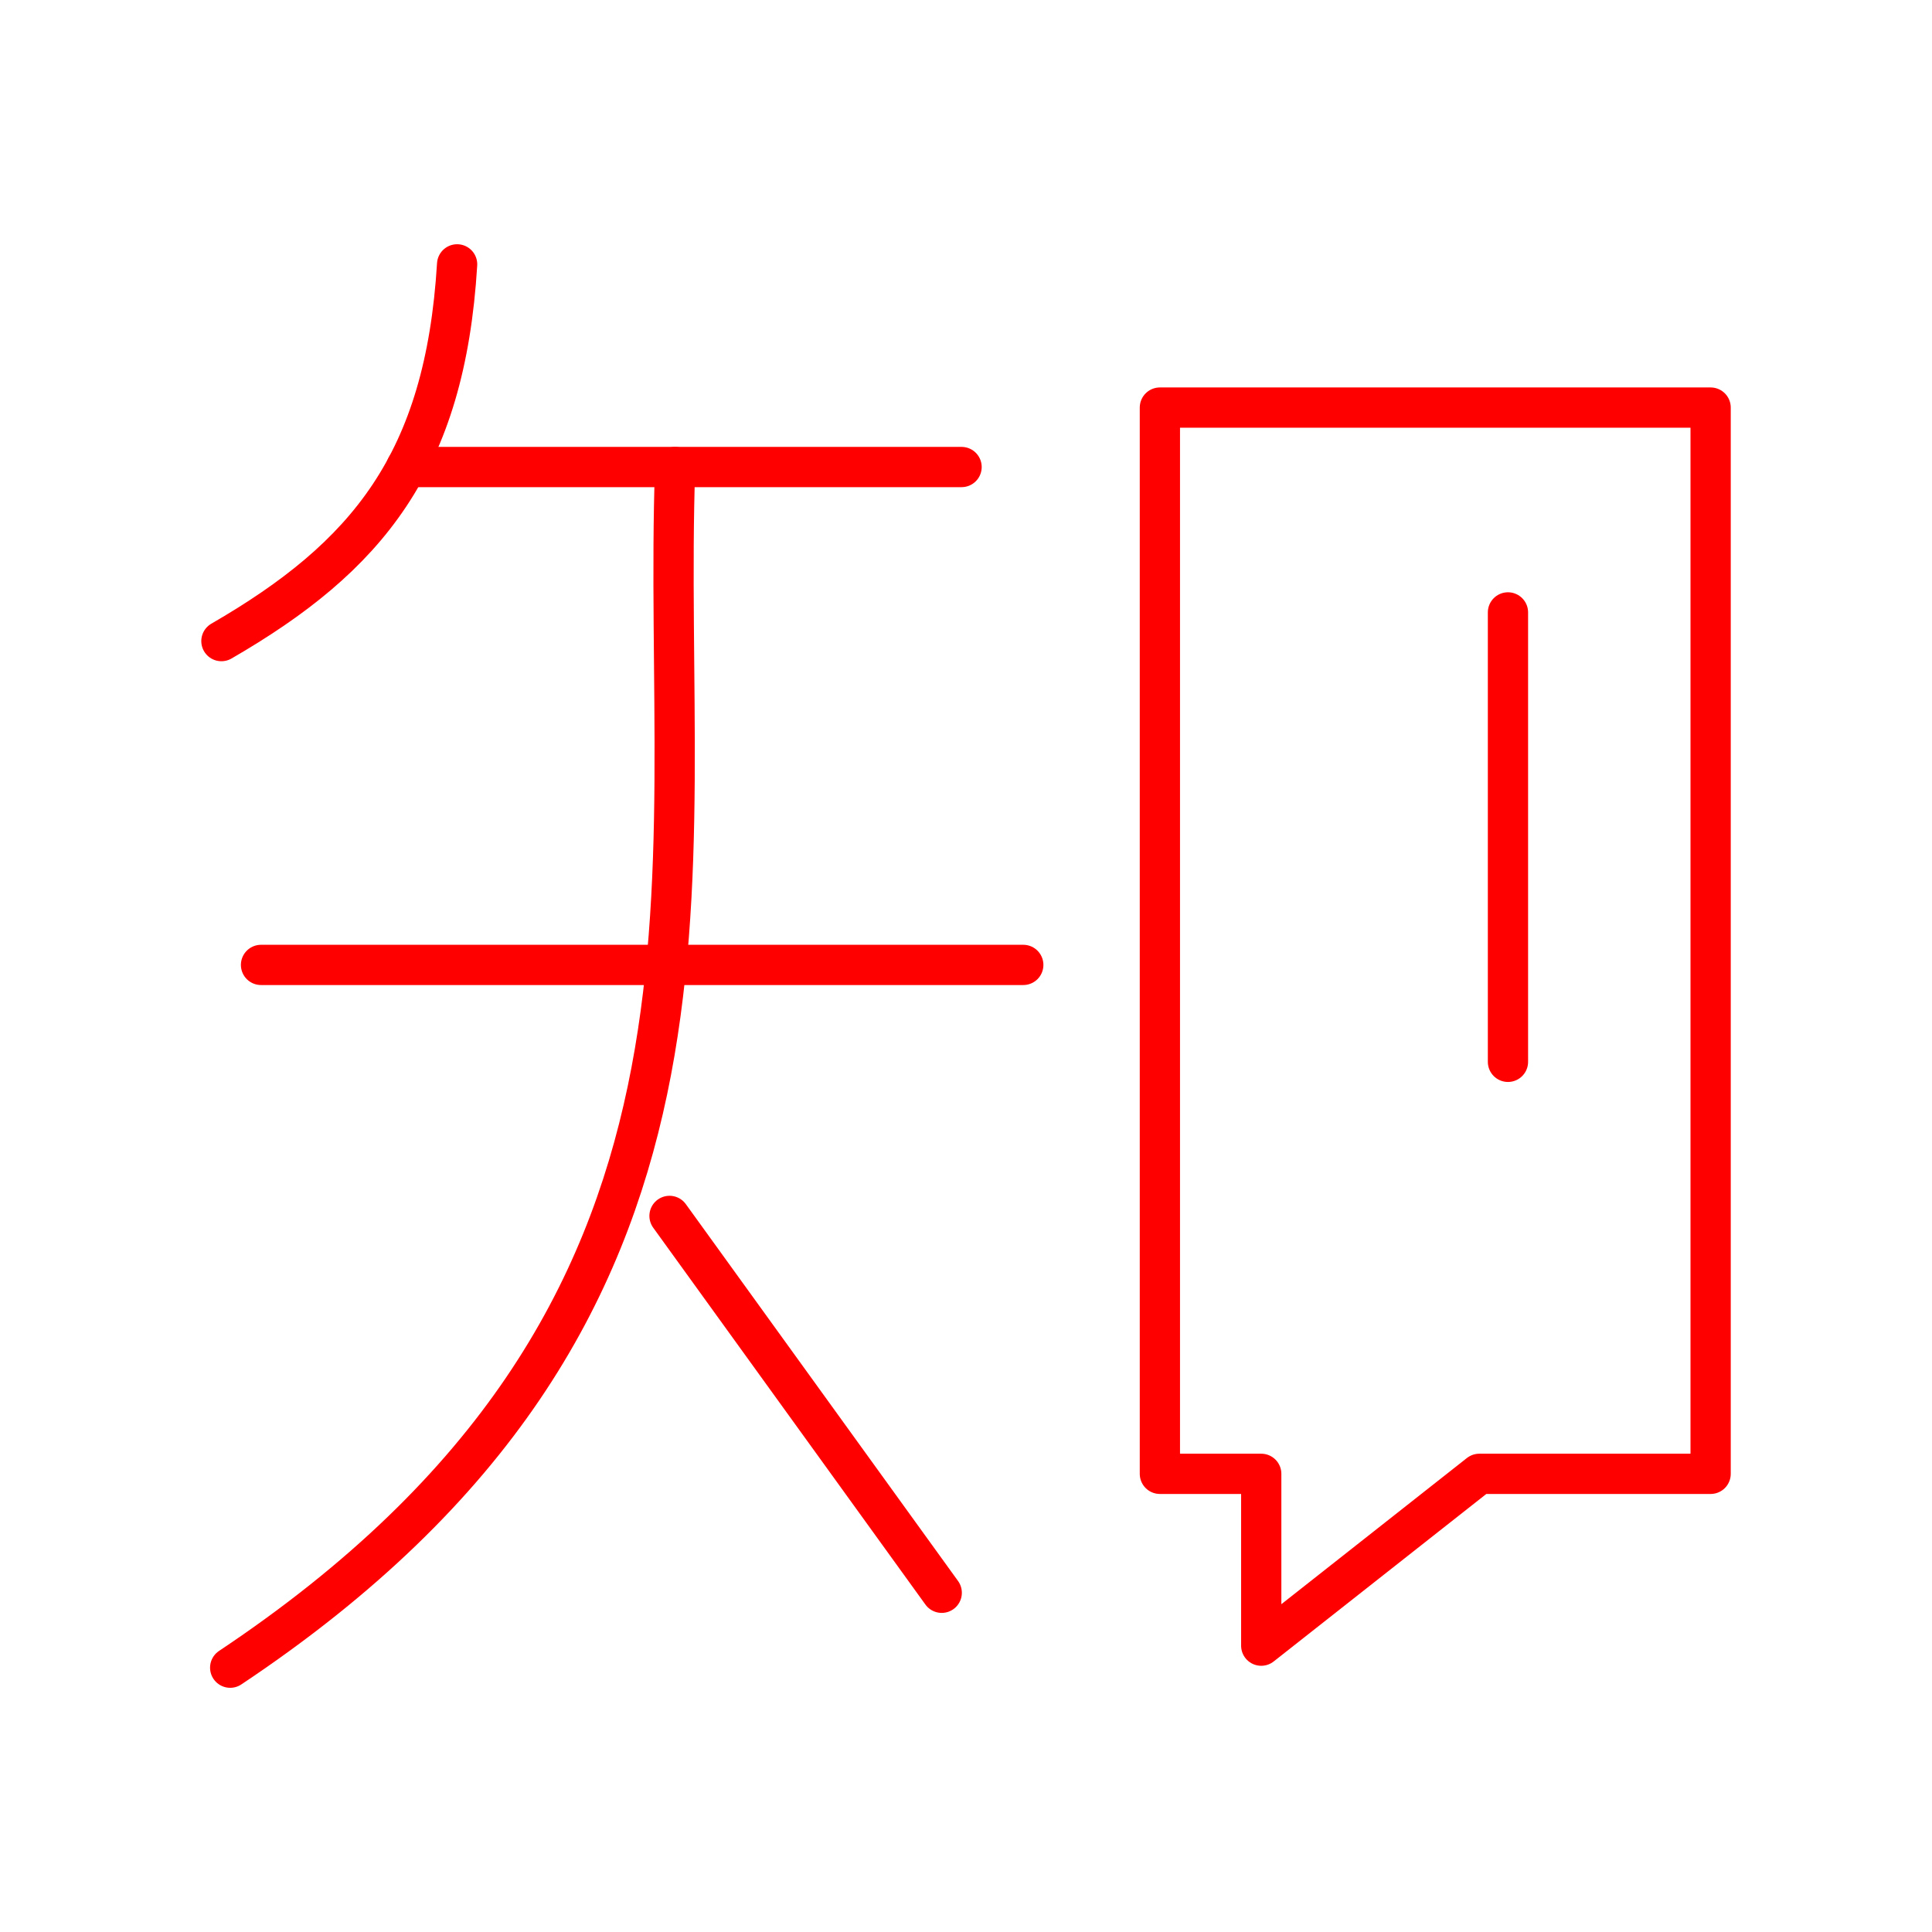<svg xmlns="http://www.w3.org/2000/svg" viewBox="0 0 48 48"><defs><style>.a{fill:none;stroke:#FF0000;stroke-linecap:round;stroke-linejoin:round;}</style></defs><path class="a" d="M10.097,11.603H23.89"/><path class="a" d="M11.357,6.568c-.3,4.931-2.236,7.267-5.856,9.36"/><path class="a" d="M16.773,11.603c-.356,10.363,2.206,20.992-11.054,29.83"/><path class="a" d="M16.634,30.209l6.763,9.363"/><path class="a" d="M6.485,23.973H25.423"/><path class="a" d="M28.817,10.126V36.617h2.518V40.886l5.419-4.269H42.5V10.126Z"/><path class="a" d="M37.465,15.215V26.381"/></svg>
